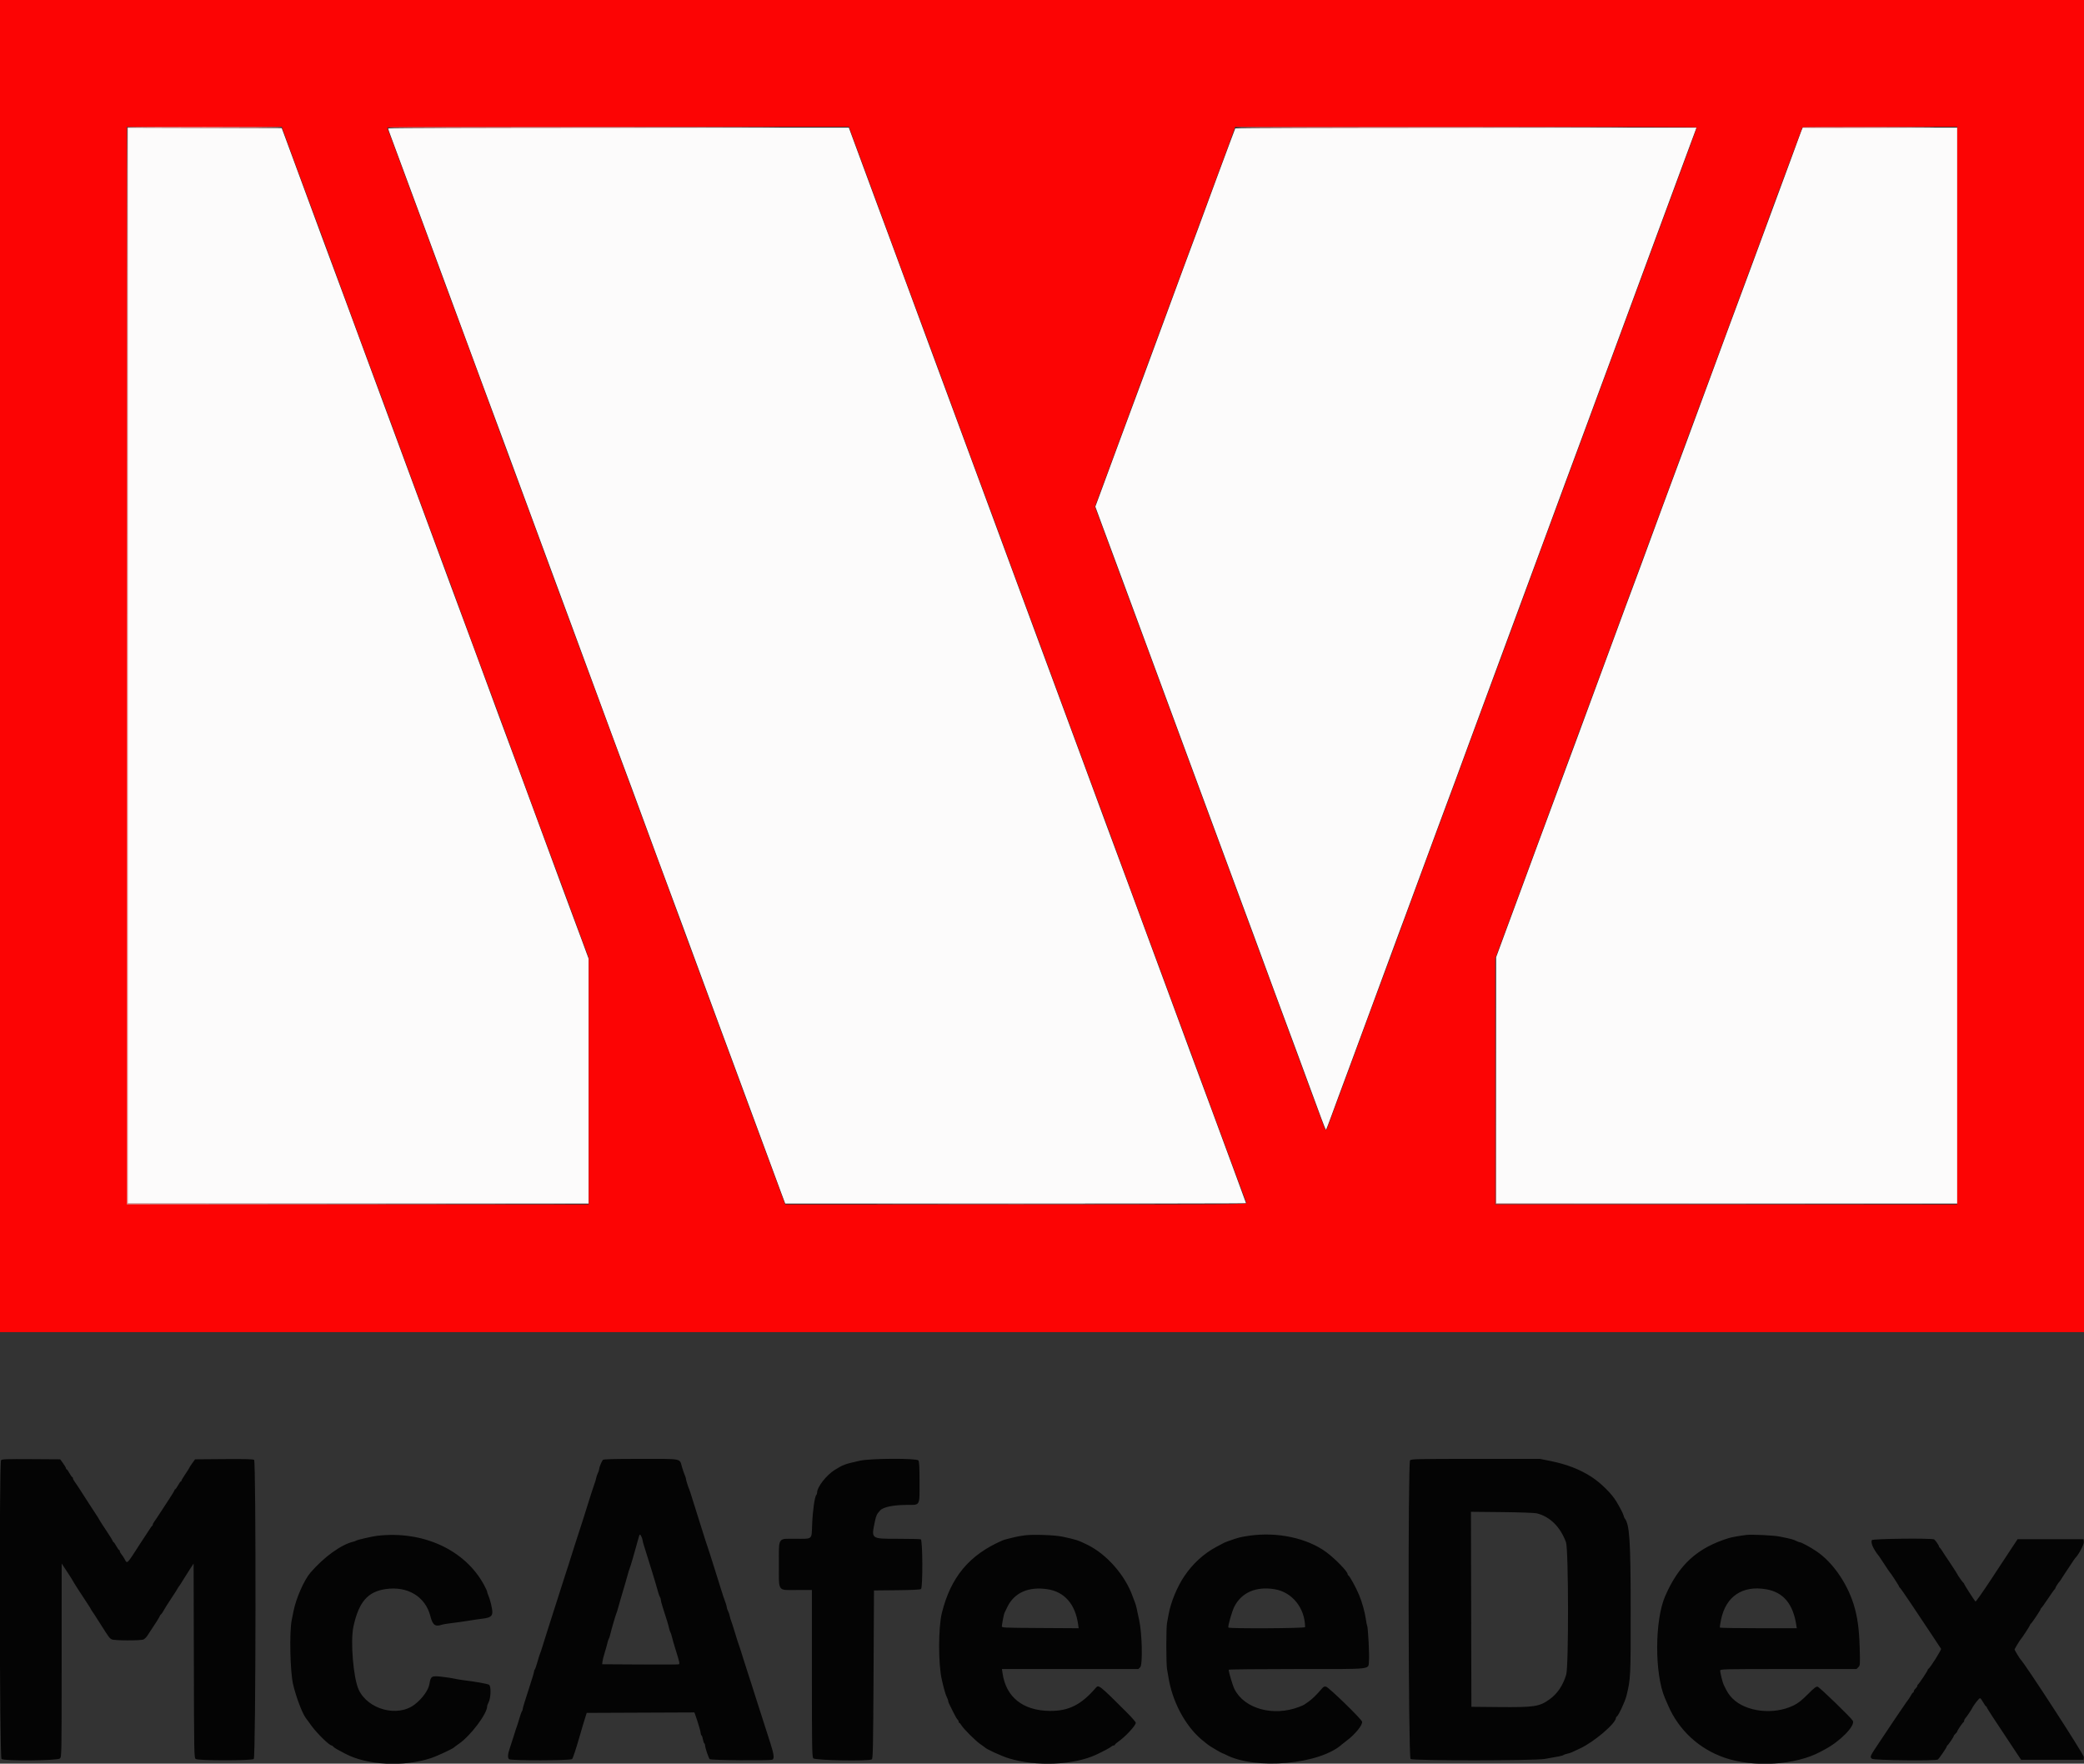 <svg id="svg" version="1.1" xmlns="http://www.w3.org/2000/svg" xmlns:xlink="http://www.w3.org/1999/xlink" width="400" height="338.5" viewBox="0, 0, 400,338.5"><rect x="0" y="0" width="400" height="338.5" fill="#333333" stroke="none"/><g id="svgg"><path id="path0" d="M24.500 127.749 L 24.500 231.000 68.750 231.000 L 113.000 231.000 113.000 207.527 L 113.000 184.055 111.657 180.402 C 110.919 178.394,110.209 176.487,110.080 176.167 C 109.951 175.846,108.990 173.258,107.945 170.417 C 106.899 167.575,105.351 163.375,104.505 161.083 C 102.142 154.686,101.509 152.968,99.590 147.750 C 98.613 145.092,97.708 142.654,97.579 142.333 C 97.352 141.769,94.753 134.722,91.093 124.750 C 90.118 122.092,89.214 119.654,89.085 119.333 C 88.956 119.013,87.828 115.975,86.579 112.583 C 85.330 109.192,83.641 104.617,82.827 102.417 C 82.013 100.217,80.476 96.054,79.410 93.167 C 78.345 90.279,77.223 87.242,76.917 86.417 C 76.337 84.855,73.153 76.233,70.085 67.917 C 69.104 65.258,67.404 60.646,66.308 57.667 C 65.212 54.688,64.210 51.987,64.081 51.667 C 63.952 51.346,62.949 48.646,61.853 45.667 C 56.727 31.746,55.271 27.796,54.693 26.250 L 54.070 24.583 39.285 24.541 L 24.500 24.498 24.500 127.749 M74.500 24.647 C 74.500 24.728,74.695 25.309,74.934 25.938 C 75.420 27.220,79.828 39.134,81.340 43.250 C 81.878 44.717,82.500 46.404,82.721 47.000 C 84.394 51.502,89.806 66.157,92.692 74.000 C 93.788 76.979,94.791 79.679,94.920 80.000 C 95.050 80.321,96.065 83.058,97.177 86.083 C 100.199 94.306,102.933 101.715,105.417 108.417 C 106.641 111.717,108.547 116.873,109.654 119.875 C 110.761 122.877,112.573 127.790,113.680 130.792 C 114.787 133.794,116.592 138.688,117.690 141.667 C 118.788 144.646,119.793 147.346,119.922 147.667 C 120.141 148.213,121.276 151.290,126.190 164.667 C 127.284 167.646,128.285 170.346,128.415 170.667 C 128.544 170.987,129.672 174.025,130.921 177.417 C 132.170 180.808,133.856 185.383,134.667 187.583 C 135.478 189.783,137.123 194.246,138.321 197.500 C 139.520 200.754,140.645 203.792,140.822 204.250 C 141.139 205.074,143.226 210.723,147.164 221.417 C 148.278 224.442,149.531 227.835,149.950 228.958 L 150.710 231.000 194.938 231.000 C 219.264 231.000,239.167 230.972,239.167 230.939 C 239.167 230.905,238.074 227.924,236.738 224.314 C 235.403 220.704,233.525 215.612,232.565 213.000 C 231.605 210.387,230.714 207.987,230.585 207.667 C 230.457 207.346,229.552 204.908,228.575 202.250 C 227.597 199.592,226.423 196.404,225.966 195.167 C 225.508 193.929,224.498 191.192,223.722 189.083 C 222.945 186.975,221.532 183.150,220.582 180.583 C 219.632 178.017,217.946 173.442,216.835 170.417 C 215.724 167.392,214.709 164.654,214.578 164.333 C 214.448 164.012,213.321 160.975,212.075 157.583 C 210.829 154.192,208.922 149.017,207.836 146.083 C 202.715 132.244,201.217 128.189,199.334 123.083 C 198.219 120.058,196.515 115.446,195.548 112.833 C 194.581 110.221,193.584 107.521,193.333 106.833 C 193.082 106.146,191.961 103.108,190.842 100.083 C 189.723 97.058,188.019 92.446,187.055 89.833 C 186.091 87.221,184.289 82.346,183.052 79.000 C 181.814 75.654,180.553 72.242,180.248 71.417 C 179.943 70.592,178.932 67.854,178.000 65.333 C 175.289 57.997,172.948 51.648,170.808 45.833 C 169.712 42.854,168.710 40.154,168.581 39.833 C 168.391 39.361,165.976 32.818,163.368 25.708 L 162.925 24.500 118.712 24.500 C 93.332 24.500,74.500 24.563,74.500 24.647 M237.095 24.648 C 236.999 24.803,230.578 42.120,229.919 44.000 C 229.711 44.596,229.459 45.271,229.359 45.500 C 229.260 45.729,228.270 48.392,227.159 51.417 C 226.048 54.442,224.351 59.054,223.387 61.667 C 222.423 64.279,220.625 69.154,219.392 72.500 C 218.159 75.846,217.044 78.846,216.915 79.167 C 216.786 79.487,215.729 82.337,214.567 85.500 C 213.405 88.662,211.955 92.597,211.346 94.244 L 210.238 97.237 211.619 100.994 C 212.378 103.060,213.144 105.125,213.321 105.583 C 213.497 106.042,214.442 108.592,215.422 111.250 C 216.401 113.908,217.689 117.396,218.285 119.000 C 218.881 120.604,220.141 124.017,221.085 126.583 C 223.654 133.568,225.449 138.428,227.915 145.083 C 229.138 148.383,231.050 153.558,232.165 156.583 C 236.836 169.260,238.200 172.948,238.420 173.500 C 238.549 173.821,239.557 176.540,240.660 179.542 C 241.764 182.544,243.570 187.456,244.673 190.458 C 245.777 193.460,246.785 196.179,246.913 196.500 C 247.042 196.821,247.947 199.258,248.924 201.917 C 249.901 204.575,251.171 208.025,251.746 209.583 C 252.321 211.142,253.157 213.410,253.604 214.623 C 254.051 215.837,254.454 216.830,254.500 216.829 C 254.546 216.829,255.022 215.611,255.559 214.123 C 256.096 212.634,256.708 210.967,256.920 210.417 C 257.132 209.867,258.328 206.642,259.578 203.250 C 260.828 199.858,262.517 195.283,263.331 193.083 C 265.625 186.881,268.134 180.079,268.772 178.333 C 269.090 177.463,269.455 176.487,269.583 176.167 C 269.808 175.602,271.610 170.716,275.823 159.250 C 276.934 156.225,277.950 153.487,278.081 153.167 C 278.280 152.676,280.002 148.009,281.833 143.000 C 282.084 142.313,283.081 139.612,284.048 137.000 C 285.015 134.387,286.719 129.775,287.834 126.750 C 288.950 123.725,290.875 118.513,292.113 115.167 C 293.352 111.821,294.613 108.408,294.916 107.583 C 295.219 106.758,296.106 104.358,296.887 102.250 C 297.668 100.142,299.327 95.642,300.574 92.250 C 301.821 88.858,302.947 85.821,303.078 85.500 C 303.208 85.179,304.000 83.042,304.837 80.750 C 305.674 78.458,306.503 76.208,306.679 75.750 C 306.855 75.292,307.855 72.592,308.902 69.750 C 313.171 58.167,314.980 53.267,317.330 46.917 C 318.687 43.250,320.641 37.962,321.671 35.167 C 322.702 32.371,324.013 28.827,324.586 27.292 L 325.628 24.500 281.407 24.500 C 255.772 24.500,237.148 24.562,237.095 24.648 M345.752 25.104 C 345.614 25.436,345.500 25.737,345.500 25.774 C 345.500 25.811,344.756 27.845,343.847 30.295 C 341.915 35.501,338.987 43.435,336.160 51.125 C 335.057 54.127,334.048 56.846,333.919 57.167 C 333.790 57.487,332.788 60.188,331.691 63.167 C 330.595 66.146,328.784 71.058,327.668 74.083 C 326.552 77.108,324.740 82.021,323.643 85.000 C 322.546 87.979,321.543 90.679,321.414 91.000 C 321.285 91.321,320.284 94.021,319.189 97.000 C 318.094 99.979,316.289 104.892,315.177 107.917 C 314.065 110.942,313.049 113.679,312.919 114.000 C 312.790 114.321,312.425 115.296,312.108 116.167 C 311.792 117.037,310.894 119.475,310.113 121.583 C 308.483 125.983,305.601 133.798,302.678 141.750 C 301.566 144.775,300.551 147.512,300.421 147.833 C 300.292 148.154,299.390 150.592,298.417 153.250 C 297.445 155.908,296.542 158.346,296.411 158.667 C 296.281 158.987,295.766 160.375,295.266 161.750 C 294.767 163.125,293.372 166.912,292.167 170.167 C 290.961 173.421,289.534 177.283,288.995 178.750 C 288.456 180.217,287.824 181.934,287.591 182.566 L 287.167 183.716 287.167 207.358 L 287.167 231.000 331.417 231.000 L 375.667 231.000 375.667 127.750 L 375.667 24.500 360.836 24.500 L 346.004 24.500 345.752 25.104 " stroke="none" fill="#fcfbfb" fill-rule="evenodd"></path><path id="path1" d="M0.208 280.248 C -0.171 280.681,-0.088 337.313,0.292 337.601 C 0.839 338.017,11.076 337.924,11.500 337.500 C 11.829 337.171,11.833 336.944,11.834 318.625 L 11.836 300.083 12.918 301.722 C 13.513 302.624,14.000 303.393,14.000 303.432 C 14.000 303.513,15.479 305.823,16.688 307.630 C 17.135 308.297,17.500 308.882,17.500 308.929 C 17.500 308.976,17.577 309.105,17.670 309.215 C 17.764 309.326,18.457 310.393,19.212 311.586 C 20.928 314.302,21.004 314.405,21.447 314.640 C 21.915 314.888,26.998 314.903,27.537 314.658 C 27.749 314.561,28.082 314.242,28.277 313.949 C 29.804 311.651,30.667 310.289,30.667 310.175 C 30.667 310.101,30.772 309.953,30.901 309.846 C 31.030 309.739,31.257 309.411,31.404 309.117 C 31.551 308.824,32.197 307.796,32.839 306.833 C 33.481 305.871,34.055 304.971,34.116 304.833 C 34.176 304.696,34.273 304.546,34.331 304.500 C 34.389 304.454,34.730 303.931,35.087 303.337 C 35.445 302.743,36.058 301.769,36.450 301.172 L 37.162 300.087 37.206 318.724 C 37.249 336.953,37.257 337.365,37.574 337.597 C 38.033 337.933,48.266 337.937,48.708 337.601 C 49.106 337.299,49.169 280.514,48.772 280.185 C 48.609 280.050,46.951 280.008,42.994 280.039 L 37.445 280.083 36.900 280.833 C 36.601 281.246,36.350 281.635,36.344 281.698 C 36.338 281.761,35.996 282.305,35.583 282.908 C 35.171 283.510,34.833 284.078,34.833 284.168 C 34.833 284.259,34.776 284.333,34.705 284.333 C 34.634 284.333,34.392 284.671,34.167 285.083 C 33.941 285.496,33.699 285.833,33.628 285.833 C 33.558 285.833,33.500 285.903,33.500 285.988 C 33.500 286.073,33.064 286.805,32.532 287.613 C 31.999 288.422,31.176 289.683,30.702 290.417 C 30.229 291.150,29.727 291.897,29.587 292.076 C 29.448 292.255,29.333 292.492,29.333 292.603 C 29.333 292.715,29.274 292.831,29.201 292.861 C 29.129 292.892,28.887 293.217,28.665 293.583 C 28.443 293.950,28.199 294.325,28.123 294.417 C 28.048 294.508,27.528 295.296,26.969 296.167 C 24.267 300.374,24.440 300.200,23.922 299.237 C 23.745 298.910,23.466 298.486,23.300 298.295 C 23.135 298.105,23.000 297.848,23.000 297.724 C 23.000 297.601,22.942 297.500,22.872 297.500 C 22.801 297.500,22.559 297.162,22.333 296.750 C 22.108 296.337,21.875 296.000,21.815 296.000 C 21.755 296.000,21.662 295.869,21.609 295.708 C 21.557 295.548,20.984 294.629,20.337 293.667 C 19.690 292.704,19.112 291.804,19.053 291.667 C 18.993 291.529,18.741 291.117,18.493 290.750 C 18.244 290.383,17.632 289.446,17.133 288.667 C 15.090 285.478,14.496 284.568,14.254 284.258 C 14.114 284.079,14.000 283.835,14.000 283.716 C 14.000 283.597,13.942 283.500,13.872 283.500 C 13.801 283.500,13.559 283.162,13.333 282.750 C 13.108 282.337,12.866 282.000,12.795 282.000 C 12.724 282.000,12.662 281.906,12.656 281.792 C 12.650 281.677,12.399 281.246,12.100 280.833 L 11.555 280.083 5.986 280.047 C 1.334 280.016,0.382 280.049,0.208 280.248 M115.704 280.208 C 115.459 280.510,115.000 281.661,114.999 281.979 C 114.998 282.128,114.893 282.451,114.765 282.697 C 114.636 282.943,114.482 283.393,114.423 283.697 C 114.363 284.001,114.248 284.400,114.168 284.583 C 114.027 284.906,113.210 287.456,111.925 291.583 C 111.583 292.683,111.243 293.733,111.170 293.917 C 111.096 294.100,110.684 295.375,110.253 296.750 C 109.300 299.789,108.888 301.082,108.417 302.500 C 108.048 303.611,107.938 303.953,106.578 308.250 C 106.143 309.625,105.508 311.612,105.166 312.667 C 104.825 313.721,104.377 315.146,104.171 315.833 C 103.965 316.521,103.738 317.201,103.665 317.346 C 103.593 317.490,103.369 318.202,103.167 318.929 C 102.966 319.656,102.733 320.321,102.650 320.408 C 102.568 320.495,102.500 320.692,102.500 320.846 C 102.500 320.999,102.013 322.603,101.417 324.410 C 100.821 326.218,100.333 327.824,100.333 327.981 C 100.333 328.138,100.268 328.338,100.188 328.425 C 100.109 328.512,99.880 329.146,99.682 329.833 C 99.483 330.521,99.257 331.233,99.181 331.417 C 99.104 331.600,98.874 332.313,98.668 333.000 C 98.462 333.688,98.115 334.761,97.897 335.385 C 97.458 336.641,97.397 337.331,97.700 337.633 C 98.008 337.941,109.556 337.918,109.812 337.609 C 109.986 337.400,110.584 335.591,111.254 333.250 C 111.665 331.812,112.151 330.187,112.399 329.417 L 112.614 328.750 122.951 328.707 L 133.287 328.664 133.537 329.374 C 134.016 330.736,134.505 332.419,134.502 332.698 C 134.501 332.854,134.568 333.023,134.652 333.074 C 134.736 333.126,134.855 333.468,134.917 333.833 C 134.978 334.199,135.097 334.541,135.181 334.592 C 135.265 334.644,135.333 334.832,135.333 335.009 C 135.333 335.403,135.981 337.336,136.209 337.625 C 136.383 337.845,147.681 337.945,148.236 337.732 C 148.659 337.570,148.555 336.691,147.861 334.552 C 147.509 333.469,146.865 331.458,146.428 330.083 C 145.992 328.708,145.498 327.171,145.331 326.667 C 145.163 326.162,144.675 324.625,144.245 323.250 C 143.815 321.875,143.404 320.600,143.330 320.417 C 143.257 320.233,142.922 319.183,142.585 318.083 C 142.249 316.983,141.910 315.933,141.832 315.750 C 141.755 315.567,141.419 314.517,141.085 313.417 C 140.752 312.317,140.413 311.267,140.333 311.083 C 140.252 310.900,140.137 310.501,140.077 310.197 C 140.018 309.893,139.864 309.443,139.735 309.197 C 139.607 308.951,139.502 308.640,139.501 308.506 C 139.500 308.290,139.229 307.437,138.837 306.417 C 138.766 306.233,138.539 305.521,138.333 304.833 C 138.126 304.146,137.669 302.683,137.317 301.583 C 136.965 300.483,136.514 299.058,136.315 298.417 C 136.115 297.775,135.894 297.100,135.823 296.917 C 135.753 296.733,135.566 296.171,135.409 295.667 C 135.252 295.162,134.990 294.337,134.827 293.833 C 134.210 291.923,133.197 288.703,132.835 287.500 C 132.628 286.813,132.395 286.100,132.317 285.917 C 132.051 285.289,131.672 284.083,131.669 283.859 C 131.668 283.735,131.561 283.397,131.432 283.109 C 131.303 282.820,131.066 282.133,130.905 281.583 C 130.401 279.857,131.116 280.000,122.995 280.000 C 117.500 280.000,115.835 280.048,115.704 280.208 M165.083 280.343 C 162.071 281.019,161.895 281.083,160.231 282.108 C 158.630 283.095,156.833 285.402,156.833 286.472 C 156.833 286.634,156.764 286.838,156.679 286.925 C 156.373 287.239,155.984 289.969,155.885 292.500 C 155.764 295.591,156.057 295.328,152.728 295.331 C 149.211 295.334,149.500 294.893,149.500 300.250 C 149.500 305.631,149.175 305.167,152.936 305.167 L 155.833 305.167 155.833 321.130 C 155.833 335.308,155.862 337.134,156.093 337.463 C 156.375 337.866,166.722 338.057,167.333 337.670 C 167.552 337.532,167.594 335.477,167.667 321.381 L 167.750 305.250 172.153 305.206 C 175.061 305.176,176.631 305.098,176.778 304.977 C 177.139 304.677,177.100 295.574,176.736 295.434 C 176.591 295.379,174.581 295.333,172.270 295.333 C 167.129 295.333,167.218 295.402,167.927 292.001 C 168.161 290.882,168.302 290.586,168.925 289.902 C 169.533 289.234,171.483 288.833,174.120 288.833 C 176.652 288.833,176.501 289.112,176.495 284.449 C 176.491 281.499,176.437 280.514,176.268 280.292 C 175.936 279.855,167.077 279.896,165.083 280.343 M270.645 280.276 C 270.221 280.788,270.314 337.285,270.740 337.597 C 271.221 337.948,294.412 337.939,296.500 337.587 C 299.168 337.137,299.901 336.985,300.075 336.845 C 300.171 336.768,300.510 336.649,300.828 336.581 C 301.146 336.513,301.521 336.398,301.661 336.326 C 301.802 336.253,302.509 335.924,303.232 335.594 C 305.908 334.373,310.167 330.750,310.167 329.694 C 310.167 329.603,310.229 329.503,310.305 329.472 C 310.610 329.350,311.901 326.603,312.173 325.500 C 312.987 322.194,312.997 321.979,312.989 308.833 C 312.981 295.612,312.785 292.627,311.848 291.423 C 311.773 291.328,311.668 291.063,311.613 290.833 C 311.530 290.483,310.989 289.436,310.250 288.192 C 309.352 286.680,307.315 284.658,305.496 283.473 C 303.281 282.030,300.765 281.049,297.669 280.422 L 295.587 280.000 283.231 280.000 C 271.940 280.000,270.854 280.024,270.645 280.276 M294.951 290.447 C 297.494 291.071,299.488 293.040,300.573 296.000 C 301.069 297.354,301.105 319.792,300.614 321.417 C 299.988 323.488,298.932 325.058,297.441 326.135 C 295.477 327.553,294.518 327.699,287.583 327.633 L 282.417 327.583 282.374 308.869 L 282.332 290.155 288.291 290.215 C 291.582 290.249,294.564 290.353,294.951 290.447 M123.125 294.951 C 123.240 295.198,123.333 295.497,123.333 295.616 C 123.333 295.735,123.474 296.264,123.647 296.791 C 123.819 297.318,124.165 298.425,124.415 299.250 C 124.666 300.075,124.968 301.050,125.087 301.417 C 125.359 302.257,126.080 304.680,126.350 305.667 C 126.464 306.079,126.619 306.488,126.695 306.575 C 126.771 306.662,126.833 306.868,126.833 307.033 C 126.833 307.197,126.974 307.764,127.145 308.291 C 127.955 310.784,128.313 311.964,128.421 312.500 C 128.486 312.821,128.596 313.158,128.667 313.250 C 128.737 313.342,128.873 313.754,128.969 314.167 C 129.065 314.579,129.378 315.667,129.666 316.583 C 130.434 319.035,130.500 319.344,130.277 319.430 C 130.170 319.470,126.821 319.484,122.833 319.460 L 115.583 319.417 115.632 318.917 C 115.659 318.642,115.858 317.854,116.074 317.167 C 116.290 316.479,116.520 315.654,116.586 315.333 C 116.651 315.012,116.763 314.675,116.833 314.583 C 116.904 314.492,117.040 314.079,117.137 313.667 C 117.365 312.688,118.148 310.010,118.330 309.583 C 118.408 309.400,118.550 308.950,118.645 308.583 C 118.741 308.217,118.931 307.542,119.068 307.083 C 119.205 306.625,119.437 305.837,119.583 305.333 C 119.730 304.829,119.962 304.042,120.099 303.583 C 120.236 303.125,120.426 302.450,120.522 302.083 C 120.617 301.717,120.759 301.267,120.837 301.083 C 121.014 300.669,121.898 297.640,122.552 295.208 C 122.775 294.380,122.845 294.348,123.125 294.951 M196.737 294.669 C 196.088 294.751,195.226 294.901,194.820 295.002 C 194.415 295.103,193.783 295.258,193.417 295.346 C 193.050 295.434,192.600 295.571,192.417 295.650 C 186.050 298.410,182.487 302.677,180.775 309.588 C 180.090 312.352,180.082 319.377,180.760 322.333 C 181.191 324.215,181.507 325.308,181.756 325.786 C 181.889 326.041,181.998 326.345,181.999 326.461 C 182.000 326.576,182.070 326.801,182.155 326.961 C 182.241 327.120,182.593 327.834,182.938 328.549 C 183.284 329.263,183.664 329.928,183.783 330.027 C 183.902 330.126,184.000 330.311,184.000 330.437 C 184.000 330.563,184.059 330.667,184.131 330.667 C 184.203 330.667,184.384 330.875,184.534 331.129 C 184.938 331.811,187.310 334.174,188.170 334.750 C 188.581 335.024,188.954 335.296,189.000 335.352 C 189.269 335.686,192.222 337.040,193.613 337.467 C 198.881 339.086,206.082 338.784,210.417 336.763 C 211.741 336.146,213.105 335.416,213.304 335.219 C 213.425 335.098,213.631 335.000,213.762 335.000 C 213.893 335.000,214.000 334.935,214.000 334.855 C 214.000 334.776,214.281 334.520,214.625 334.286 C 215.940 333.392,218.000 331.176,218.000 330.656 C 218.000 330.501,217.181 329.559,216.179 328.562 C 210.952 323.360,210.874 323.299,210.308 323.958 C 207.534 327.192,205.104 328.409,201.500 328.371 C 196.327 328.316,193.084 325.726,192.426 321.125 L 192.313 320.333 205.406 320.333 L 218.500 320.333 218.857 319.976 C 219.344 319.489,219.216 313.573,218.662 311.000 C 218.475 310.129,218.250 309.079,218.162 308.667 C 218.074 308.254,217.935 307.767,217.852 307.583 C 217.769 307.400,217.570 306.875,217.409 306.417 C 215.978 302.342,212.416 298.285,208.667 296.460 C 206.875 295.589,206.638 295.512,203.917 294.927 C 202.473 294.616,198.323 294.467,196.737 294.669 M239.794 294.743 C 238.157 294.979,237.669 295.101,236.000 295.696 C 234.997 296.054,235.074 296.018,233.443 296.897 C 231.012 298.208,228.926 300.122,227.307 302.528 C 225.927 304.576,224.727 307.494,224.303 309.832 C 224.211 310.337,224.072 311.087,223.995 311.500 C 223.816 312.447,223.817 319.110,223.995 320.333 C 224.069 320.837,224.246 321.850,224.388 322.583 C 225.305 327.310,227.928 331.845,231.167 334.305 C 231.487 334.549,231.787 334.790,231.833 334.842 C 231.972 334.999,234.503 336.500,234.631 336.501 C 234.696 336.502,234.975 336.620,235.250 336.764 C 240.954 339.756,253.354 338.645,257.611 334.760 C 257.717 334.663,258.055 334.400,258.361 334.176 C 260.028 332.956,261.591 331.053,261.436 330.435 C 261.305 329.913,255.074 323.858,254.527 323.721 C 254.198 323.638,254.025 323.719,253.709 324.100 C 252.812 325.181,251.744 326.221,251.099 326.638 C 250.724 326.881,250.379 327.119,250.333 327.167 C 250.287 327.214,249.838 327.412,249.333 327.606 C 244.415 329.498,238.839 327.963,236.947 324.196 C 236.603 323.511,235.833 320.935,235.833 320.468 C 235.833 320.394,241.753 320.333,248.988 320.333 C 263.941 320.333,262.570 320.490,262.755 318.763 C 262.867 317.713,262.582 312.268,262.399 311.972 C 262.348 311.889,262.236 311.318,262.150 310.703 C 261.974 309.436,261.418 307.445,260.885 306.167 C 260.266 304.682,259.052 302.468,258.798 302.361 C 258.726 302.331,258.667 302.226,258.667 302.129 C 258.667 301.625,256.307 299.190,254.583 297.914 C 250.916 295.200,245.175 293.970,239.794 294.743 M335.167 294.600 C 333.915 294.752,332.390 295.025,331.833 295.197 C 325.777 297.069,322.250 300.282,319.612 306.333 C 317.588 310.976,317.559 321.239,319.556 325.886 C 319.682 326.178,319.963 326.829,320.181 327.333 C 322.231 332.068,326.105 335.653,331.007 337.349 C 336.599 339.284,344.654 338.786,349.417 336.212 C 349.692 336.063,350.067 335.862,350.250 335.766 C 353.198 334.215,356.134 331.207,355.627 330.259 C 355.326 329.697,349.271 323.835,348.886 323.733 C 348.591 323.654,348.227 323.932,346.969 325.195 C 345.797 326.372,345.132 326.894,344.253 327.323 C 340.447 329.185,335.111 328.572,332.528 325.976 C 331.861 325.306,331.513 324.763,330.826 323.322 C 330.638 322.928,330.167 321.018,330.167 320.653 C 330.167 320.341,330.461 320.333,343.250 320.333 L 356.333 320.333 356.688 319.978 C 357.035 319.632,357.041 319.538,356.944 316.187 C 356.840 312.564,356.501 310.173,355.760 307.833 C 354.448 303.686,351.664 299.748,348.600 297.702 C 347.344 296.864,345.739 296.001,345.435 295.999 C 345.333 295.998,345.025 295.880,344.750 295.737 C 344.247 295.474,343.734 295.339,341.583 294.907 C 340.401 294.670,336.235 294.470,335.167 294.600 M72.333 294.769 C 71.468 294.872,68.609 295.527,68.417 295.667 C 68.325 295.733,68.049 295.835,67.803 295.894 C 65.469 296.451,62.161 298.843,59.589 301.833 C 58.359 303.263,56.815 306.777,56.331 309.250 C 56.223 309.800,56.072 310.550,55.996 310.917 C 55.524 313.183,55.681 320.807,56.250 323.250 C 56.810 325.654,58.006 328.821,58.705 329.750 C 58.774 329.842,59.269 330.517,59.806 331.250 C 60.883 332.723,63.216 335.000,63.648 335.000 C 63.727 335.000,63.882 335.108,63.991 335.239 C 64.100 335.371,64.466 335.624,64.803 335.801 C 65.141 335.979,65.780 336.320,66.225 336.558 C 70.412 338.802,77.389 339.172,82.718 337.432 C 83.891 337.049,86.961 335.616,87.167 335.356 C 87.212 335.298,87.625 334.994,88.083 334.680 C 90.293 333.170,93.495 328.932,93.501 327.511 C 93.502 327.367,93.622 327.025,93.768 326.750 C 94.229 325.883,94.290 323.578,93.858 323.347 C 93.499 323.155,91.494 322.795,89.083 322.491 C 88.350 322.399,87.487 322.255,87.167 322.172 C 86.846 322.089,85.856 321.937,84.966 321.834 C 82.809 321.583,82.687 321.649,82.423 323.209 C 82.223 324.398,81.049 326.021,79.573 327.152 C 76.335 329.633,70.641 328.124,68.855 324.312 C 67.819 322.100,67.225 314.981,67.842 312.167 C 68.877 307.450,70.565 305.492,74.034 304.985 C 78.232 304.371,81.643 306.432,82.596 310.156 C 83.038 311.881,83.519 312.254,84.767 311.840 C 85.033 311.752,85.925 311.602,86.750 311.507 C 87.575 311.413,88.962 311.218,89.833 311.074 C 90.704 310.930,91.970 310.745,92.647 310.662 C 94.072 310.487,94.500 310.197,94.500 309.404 C 94.500 308.750,94.070 306.953,93.739 306.225 C 93.607 305.936,93.500 305.609,93.500 305.498 C 93.500 305.387,93.232 304.801,92.905 304.195 C 89.253 297.433,81.145 293.718,72.333 294.769 M359.268 295.597 C 359.044 296.179,359.590 297.372,360.711 298.750 C 360.785 298.842,361.232 299.517,361.704 300.250 C 362.176 300.983,362.604 301.621,362.656 301.667 C 362.866 301.853,364.500 304.357,364.500 304.493 C 364.500 304.573,364.562 304.664,364.638 304.694 C 364.714 304.725,365.676 306.100,366.776 307.750 C 367.876 309.400,369.602 311.987,370.612 313.500 C 371.622 315.012,372.500 316.340,372.563 316.451 C 372.667 316.635,370.432 320.174,370.128 320.306 C 370.058 320.336,370.000 320.427,370.000 320.507 C 370.000 320.688,368.297 323.229,368.125 323.306 C 368.056 323.336,368.000 323.456,368.000 323.571 C 368.000 323.687,367.850 323.917,367.667 324.083 C 367.483 324.249,367.333 324.486,367.333 324.609 C 367.333 324.732,367.275 324.833,367.205 324.833 C 367.134 324.833,366.927 325.109,366.746 325.446 C 366.565 325.783,366.341 326.139,366.249 326.238 C 366.157 326.336,365.782 326.865,365.416 327.414 C 365.050 327.962,364.691 328.487,364.619 328.580 C 364.547 328.674,364.113 329.313,363.654 330.000 C 363.196 330.688,361.961 332.535,360.910 334.107 C 358.835 337.210,358.860 337.155,359.305 337.558 C 359.629 337.851,371.501 337.990,371.939 337.706 C 372.182 337.547,373.667 335.377,373.667 335.179 C 373.667 335.096,373.723 335.003,373.792 334.972 C 373.959 334.898,375.000 333.360,375.000 333.188 C 375.000 333.113,375.150 332.916,375.333 332.750 C 375.517 332.584,375.667 332.387,375.667 332.312 C 375.667 332.140,376.708 330.602,376.875 330.528 C 376.944 330.497,377.000 330.371,377.000 330.248 C 377.000 330.125,377.094 329.925,377.209 329.804 C 377.422 329.578,378.350 328.220,378.500 327.913 C 378.854 327.188,379.893 325.867,380.057 325.930 C 380.170 325.973,380.445 326.344,380.669 326.754 C 380.893 327.164,381.134 327.500,381.205 327.500 C 381.276 327.500,381.333 327.571,381.333 327.659 C 381.333 327.800,382.516 329.619,386.651 335.833 L 387.927 337.750 393.922 337.750 L 399.917 337.750 399.968 337.221 C 400.011 336.780,388.572 319.137,387.830 318.500 C 387.702 318.390,386.667 316.684,386.667 316.583 C 386.667 316.488,387.697 314.783,387.825 314.667 C 388.038 314.473,389.667 311.974,389.667 311.841 C 389.667 311.760,389.723 311.669,389.792 311.639 C 389.964 311.562,391.667 309.021,391.667 308.841 C 391.667 308.760,391.723 308.669,391.792 308.639 C 391.860 308.608,392.442 307.796,393.083 306.833 C 393.725 305.871,394.306 305.058,394.375 305.028 C 394.444 304.997,394.500 304.900,394.500 304.813 C 394.500 304.668,395.121 303.700,395.342 303.500 C 395.393 303.454,395.615 303.117,395.837 302.750 C 396.058 302.383,396.301 302.008,396.377 301.917 C 396.452 301.825,396.903 301.150,397.378 300.417 C 397.854 299.683,398.285 299.046,398.338 299.000 C 398.900 298.508,400.014 296.432,399.969 295.961 L 399.917 295.417 393.583 295.417 L 387.250 295.417 386.250 296.929 C 385.700 297.761,383.908 300.483,382.267 302.979 C 380.626 305.475,379.231 307.457,379.168 307.383 C 378.863 307.033,377.000 304.127,377.000 304.003 C 377.000 303.925,376.944 303.836,376.875 303.806 C 376.754 303.752,375.667 302.216,375.667 302.099 C 375.667 302.036,373.590 298.852,373.374 298.583 C 373.300 298.492,373.057 298.117,372.835 297.750 C 372.613 297.383,372.371 297.058,372.299 297.028 C 372.226 296.997,372.167 296.900,372.167 296.813 C 372.167 296.629,371.498 295.643,371.250 295.461 C 370.873 295.184,359.376 295.314,359.268 295.597 M201.051 305.015 C 204.307 305.508,206.374 307.864,206.925 311.710 L 207.038 312.503 199.644 312.460 C 192.359 312.417,192.251 312.412,192.294 312.083 C 192.420 311.124,192.694 309.778,192.812 309.531 C 192.887 309.376,193.124 308.885,193.340 308.439 C 194.681 305.672,197.404 304.463,201.051 305.015 M244.653 305.014 C 248.018 305.568,250.477 308.629,250.499 312.292 C 250.500 312.529,235.919 312.607,235.773 312.370 C 235.636 312.149,236.446 309.297,236.906 308.385 C 238.285 305.643,241.083 304.426,244.653 305.014 M338.986 305.022 C 342.300 305.591,344.169 307.825,344.789 311.958 L 344.870 312.500 337.528 312.500 C 333.490 312.500,330.154 312.444,330.114 312.375 C 330.075 312.306,330.178 311.605,330.343 310.817 C 331.273 306.375,334.454 304.243,338.986 305.022 " stroke="none" fill="#040404" fill-rule="evenodd"></path><path id="path2" d="M0.000 127.833 L 0.000 255.667 200.000 255.667 L 400.000 255.667 400.000 127.833 L 400.000 0.000 200.000 0.000 L 0.000 0.000 0.000 127.833 M54.396 25.208 C 54.830 26.442,59.135 38.127,59.416 38.833 C 59.544 39.154,60.547 41.854,61.645 44.833 C 62.743 47.813,64.500 52.575,65.550 55.417 C 66.599 58.258,68.408 63.171,69.569 66.333 C 70.730 69.496,71.787 72.346,71.918 72.667 C 72.145 73.224,74.594 79.862,78.407 90.250 C 79.382 92.908,80.286 95.346,80.415 95.667 C 80.543 95.987,81.445 98.425,82.417 101.083 C 83.390 103.742,84.292 106.179,84.420 106.500 C 84.654 107.083,86.584 112.314,90.569 123.167 C 91.730 126.329,92.786 129.179,92.914 129.500 C 93.043 129.821,93.948 132.258,94.925 134.917 C 95.903 137.575,97.189 141.063,97.785 142.667 C 98.873 145.597,101.066 151.550,103.740 158.833 C 104.530 160.987,105.284 163.012,105.414 163.333 C 105.544 163.654,106.561 166.392,107.674 169.417 C 108.788 172.442,110.441 176.919,111.349 179.367 L 113.000 183.817 113.000 207.492 L 113.000 231.167 68.667 231.167 L 24.333 231.167 24.333 127.750 L 24.333 24.333 39.211 24.333 L 54.088 24.333 54.396 25.208 M163.320 25.375 C 163.521 25.948,163.790 26.679,163.918 27.000 C 164.046 27.321,165.061 30.058,166.174 33.083 C 167.287 36.108,168.974 40.683,169.922 43.250 C 170.870 45.817,172.667 50.692,173.916 54.083 C 175.164 57.475,176.291 60.512,176.419 60.833 C 176.548 61.154,177.451 63.592,178.427 66.250 C 181.214 73.845,184.470 82.670,184.821 83.583 C 184.997 84.042,185.939 86.592,186.914 89.250 C 187.889 91.908,188.792 94.346,188.921 94.667 C 189.141 95.212,190.065 97.718,195.159 111.583 C 196.270 114.608,197.285 117.346,197.414 117.667 C 197.543 117.987,198.172 119.675,198.811 121.417 C 199.450 123.158,200.347 125.596,200.804 126.833 C 201.260 128.071,202.547 131.558,203.662 134.583 C 204.778 137.608,206.324 141.788,207.099 143.872 C 207.874 145.955,208.798 148.468,209.153 149.455 C 209.508 150.442,209.877 151.438,209.974 151.667 C 210.071 151.896,211.047 154.521,212.144 157.500 C 214.034 162.635,215.590 166.855,220.190 179.333 C 221.288 182.313,222.292 185.012,222.421 185.333 C 222.549 185.654,223.336 187.792,224.168 190.083 C 225.001 192.375,225.790 194.512,225.921 194.833 C 226.052 195.154,227.179 198.192,228.426 201.583 C 229.673 204.975,231.332 209.475,232.113 211.583 C 232.894 213.692,233.782 216.092,234.085 216.917 C 234.389 217.742,235.026 219.467,235.502 220.750 C 235.977 222.033,236.991 224.771,237.754 226.833 C 238.517 228.896,239.192 230.715,239.255 230.875 C 239.363 231.152,237.190 231.167,195.038 231.167 L 150.707 231.167 150.527 230.708 C 150.427 230.456,149.327 227.475,148.081 224.083 C 146.835 220.692,145.710 217.654,145.580 217.333 C 145.451 217.012,144.324 213.975,143.076 210.583 C 141.829 207.192,140.169 202.692,139.387 200.583 C 138.606 198.475,137.719 196.075,137.416 195.250 C 134.722 187.907,133.277 183.991,133.080 183.500 C 132.856 182.941,132.000 180.621,127.174 167.500 C 125.977 164.246,124.854 161.208,124.678 160.750 C 124.267 159.682,118.776 144.809,114.308 132.667 C 113.212 129.688,112.211 126.987,112.083 126.667 C 111.956 126.346,111.055 123.908,110.083 121.250 C 109.110 118.592,108.208 116.154,108.079 115.833 C 107.859 115.288,106.935 112.782,101.841 98.917 C 100.730 95.892,99.715 93.154,99.586 92.833 C 99.358 92.266,97.470 87.157,93.333 75.917 C 89.311 64.990,87.309 59.572,87.079 59.000 C 86.950 58.679,85.935 55.942,84.823 52.917 C 83.711 49.892,81.906 44.979,80.811 42.000 C 79.716 39.021,78.715 36.321,78.586 36.000 C 78.457 35.679,77.556 33.242,76.585 30.583 C 75.613 27.925,74.709 25.504,74.576 25.203 C 74.442 24.902,74.333 24.583,74.333 24.494 C 74.333 24.391,90.252 24.333,118.644 24.333 L 162.955 24.333 163.320 25.375 M325.667 24.456 C 325.667 24.524,325.112 26.080,324.433 27.915 C 320.433 38.730,318.985 42.648,317.165 47.583 C 316.049 50.608,314.387 55.108,313.472 57.583 C 311.179 63.780,310.752 64.935,310.100 66.708 C 309.788 67.556,308.894 69.975,308.112 72.083 C 307.330 74.192,305.671 78.692,304.425 82.083 C 303.179 85.475,302.053 88.513,301.924 88.833 C 301.794 89.154,301.004 91.292,300.168 93.583 C 299.333 95.875,298.543 98.013,298.414 98.333 C 298.202 98.862,295.493 106.203,293.249 112.333 C 292.762 113.662,291.765 116.362,291.033 118.333 C 290.301 120.304,288.902 124.092,287.925 126.750 C 286.948 129.408,286.043 131.846,285.914 132.167 C 285.785 132.487,284.784 135.188,283.690 138.167 C 278.776 151.544,277.641 154.621,277.422 155.167 C 277.293 155.487,276.288 158.188,275.190 161.167 C 274.092 164.146,272.294 169.021,271.196 172.000 C 270.097 174.979,268.289 179.892,267.177 182.917 C 266.065 185.942,265.049 188.679,264.919 189.000 C 264.790 189.321,264.425 190.296,264.108 191.167 C 263.792 192.037,262.894 194.475,262.113 196.583 C 261.332 198.692,259.673 203.192,258.426 206.583 C 257.179 209.975,256.052 213.012,255.922 213.333 C 255.791 213.654,255.439 214.610,255.140 215.458 C 254.468 217.364,254.540 217.381,253.713 215.125 C 253.335 214.094,252.150 210.887,251.080 208.000 C 250.010 205.112,248.361 200.650,247.416 198.083 C 246.470 195.517,245.156 191.954,244.495 190.167 C 243.834 188.379,243.086 186.354,242.835 185.667 C 242.320 184.264,239.079 175.493,236.829 169.417 C 236.015 167.217,234.102 162.042,232.578 157.917 C 231.055 153.792,229.031 148.317,228.081 145.750 C 225.789 139.552,223.100 132.275,222.417 130.417 C 222.114 129.592,221.067 126.742,220.090 124.083 C 219.113 121.425,218.207 118.987,218.077 118.667 C 217.947 118.346,216.821 115.308,215.575 111.917 C 214.329 108.525,212.599 103.839,211.729 101.503 L 210.149 97.256 211.507 93.586 C 212.254 91.568,213.114 89.242,213.417 88.417 C 214.038 86.728,217.095 78.454,219.328 72.417 C 223.790 60.353,226.542 52.906,228.104 48.667 C 232.483 36.785,233.868 33.042,234.084 32.500 C 234.212 32.179,234.939 30.211,235.700 28.127 L 237.083 24.337 281.375 24.335 C 305.735 24.334,325.667 24.389,325.667 24.456 M375.667 127.750 L 375.667 231.167 331.333 231.167 L 287.000 231.167 287.000 207.545 L 287.000 183.924 287.406 182.837 C 287.630 182.239,288.823 179.012,290.058 175.667 C 293.459 166.450,297.178 156.379,298.828 151.917 C 299.642 149.717,301.331 145.142,302.583 141.750 C 303.834 138.358,305.002 135.208,305.178 134.750 C 305.354 134.292,306.477 131.254,307.674 128.000 C 312.500 114.879,313.356 112.559,313.580 112.000 C 313.777 111.509,315.222 107.593,317.916 100.250 C 318.219 99.425,319.106 97.025,319.888 94.917 C 320.670 92.808,322.329 88.308,323.575 84.917 C 324.821 81.525,325.948 78.487,326.078 78.167 C 326.209 77.846,327.224 75.108,328.335 72.083 C 329.446 69.058,331.132 64.483,332.082 61.917 C 333.032 59.350,334.724 54.775,335.842 51.750 C 336.960 48.725,338.058 45.762,338.283 45.167 C 338.507 44.571,338.752 43.896,338.826 43.667 C 339.003 43.120,341.782 35.587,342.085 34.833 C 342.214 34.512,343.118 32.075,344.095 29.417 C 345.072 26.758,345.904 24.527,345.945 24.458 C 345.986 24.390,352.690 24.333,360.843 24.333 L 375.667 24.333 375.667 127.750 " stroke="none" fill="#fc0404" fill-rule="evenodd"></path><path id="path3" d="" stroke="none" fill="#fc7474" fill-rule="evenodd"></path><path id="path4" d="M24.444 24.444 C 24.383 24.506,24.333 71.043,24.333 127.861 L 24.333 231.167 68.708 231.125 L 113.083 231.084 68.792 231.042 L 24.500 230.999 24.500 127.748 L 24.500 24.496 39.317 24.540 C 47.467 24.564,54.100 24.527,54.058 24.458 C 53.962 24.304,24.599 24.290,24.444 24.444 M74.333 24.458 C 74.333 24.571,104.148 24.571,146.917 24.457 C 155.717 24.434,142.985 24.397,118.625 24.374 C 94.265 24.352,74.333 24.390,74.333 24.458 M237.109 24.458 C 237.039 24.571,266.988 24.571,309.750 24.457 C 318.550 24.434,305.823 24.397,281.468 24.374 C 257.113 24.352,237.152 24.390,237.109 24.458 M345.942 24.458 C 345.872 24.572,356.458 24.570,370.417 24.456 C 373.350 24.432,369.061 24.394,360.885 24.373 C 352.709 24.351,345.985 24.390,345.942 24.458 M287.082 207.458 L 287.083 231.083 331.417 231.084 L 375.750 231.084 331.459 231.042 L 287.168 230.999 287.125 207.416 L 287.082 183.833 287.082 207.458 M172.792 231.125 C 185.006 231.149,204.994 231.149,217.208 231.125 C 229.423 231.101,219.429 231.082,195.000 231.082 C 170.571 231.082,160.577 231.101,172.792 231.125 " stroke="none" fill="#fc7c7c" fill-rule="evenodd"></path></g></svg>